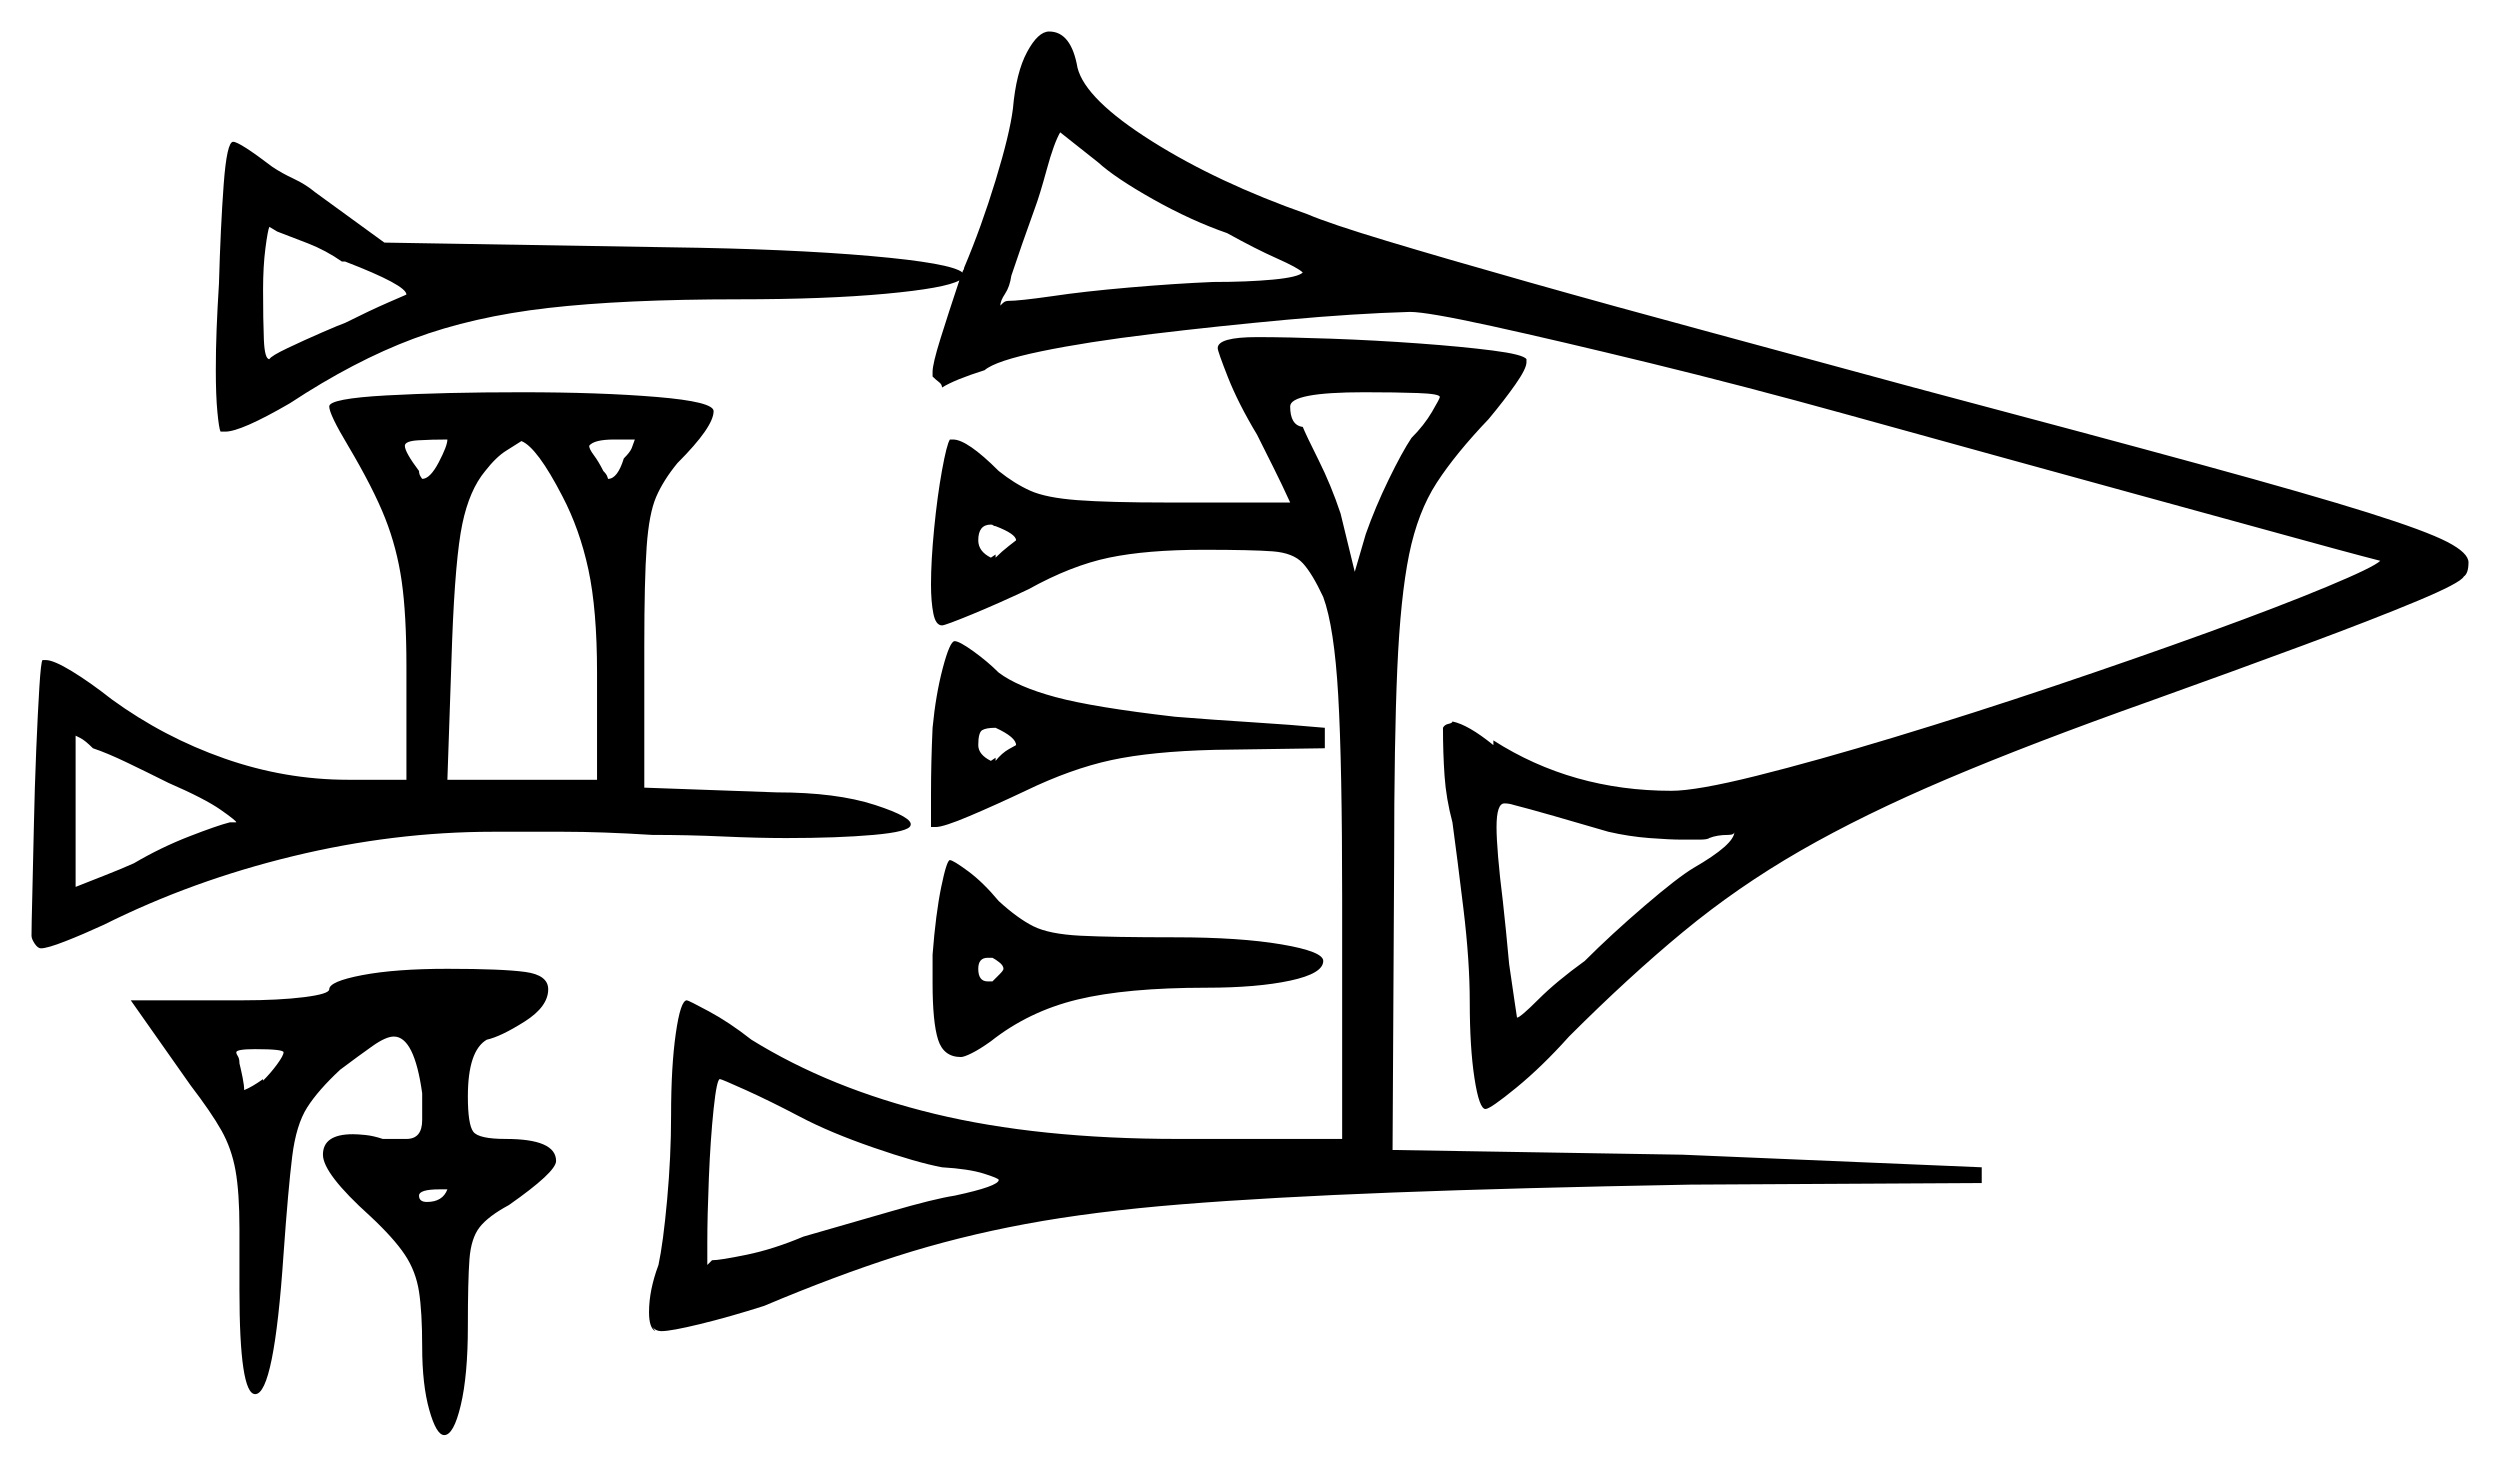 <svg xmlns="http://www.w3.org/2000/svg" width="793.5" height="465.5" viewBox="0 0 793.5 465.5"><path d="M53.5 248.5Q46.5 245.0 40.25 242.0Q34.0 239.0 29.5 237.5Q27.0 235.0 25.5 234.25Q24.0 233.5 24.0 233.5V281.5Q29.0 279.5 33.5 277.75Q38.0 276.0 42.5 274.0Q51.0 269.0 60.0 265.5Q69.0 262.0 73.0 261.0H75.0Q75.0 260.5 70.0 257.0Q65.0 253.5 53.5 248.5ZM78.0 346.0Q78.0 346.5 78.0 347.0Q78.0 347.5 78.0 348.0Q78.0 347.0 78.0 346.75Q78.0 346.5 78.0 346.0ZM90.0 334.0Q90.0 333.0 81.0 333.0Q75.0 333.0 75.0 334.0Q75.0 334.5 75.5 335.25Q76.0 336.0 76.0 337.5Q76.5 339.5 77.0 342.0Q77.5 344.5 77.5 346.0Q80.0 345.0 83.5 342.5V343.0Q86.0 340.5 88.0 337.75Q90.0 335.0 90.0 334.0ZM178.5 157.5Q170.5 142.0 165.5 140.0Q164.0 141.0 160.75 143.0Q157.5 145.0 154.0 149.5Q149.0 155.5 146.75 166.25Q144.5 177.0 143.5 203.5L142.0 247.5H189.5V213.5Q189.5 193.5 186.75 180.75Q184.0 168.0 178.5 157.5ZM510.5 264.0Q502.0 261.5 493.25 259.0Q484.5 256.5 480.5 255.5Q479.0 255.0 477.5 255.0Q475.0 255.0 475.0 262.5Q475.0 266.0 475.5 272.0Q476.0 278.0 477.0 286.0Q477.5 290.5 478.0 295.5Q478.5 300.5 479.0 306.0Q480.0 313.0 480.75 318.0Q481.5 323.0 481.5 323.0Q482.5 323.0 488.25 317.25Q494.0 311.5 503.0 305.0Q511.5 296.5 522.0 287.5Q532.5 278.5 537.5 275.5Q550.5 268.0 550.5 264.0Q550.5 265.0 548.5 265.0Q545.0 265.0 542.5 266.0Q542.0 266.5 539.25 266.5Q536.5 266.5 534.0 266.5Q530.0 266.5 523.5 266.0Q517.0 265.5 510.5 264.0ZM109.5 83.0H108.5Q103.5 79.5 97.75 77.25Q92.0 75.0 88.0 73.5L85.5 72.0Q85.0 73.0 84.25 78.75Q83.5 84.5 83.5 92.0Q83.5 101.5 83.75 107.75Q84.0 114.0 85.5 114.0Q86.0 113.0 91.25 110.5Q96.5 108.0 102.25 105.5Q108.0 103.0 109.5 102.5Q117.5 98.5 123.25 96.0Q129.0 93.5 129.0 93.5Q129.0 90.5 109.5 83.0ZM134.0 152.0Q136.5 152.0 139.25 146.75Q142.0 141.5 142.0 139.5Q137.0 139.5 132.75 139.75Q128.5 140.0 128.5 141.5Q128.5 143.5 133.0 149.5Q133.0 150.5 133.5 151.25Q134.0 152.0 134.0 152.0ZM198.0 145.5Q200.0 143.5 200.5 142.25Q201.0 141.0 201.5 139.5H195.0Q188.5 139.5 187.0 141.5Q187.0 142.5 188.5 144.5Q190.0 146.5 191.5 149.5Q192.5 150.5 192.75 151.25Q193.0 152.0 193.0 152.0Q196.0 152.0 198.0 145.5ZM322.5 171.5Q322.5 169.5 316.0 167.0Q315.5 167.0 315.25 166.75Q315.0 166.5 314.5 166.5Q310.5 166.5 310.5 171.5Q310.5 175.0 314.5 177.0L316.0 176.0V177.0Q318.0 175.0 320.25 173.25Q322.5 171.5 322.5 171.5ZM322.5 236.5Q322.5 234.0 316.0 231.0Q313.0 231.0 311.75 231.75Q310.5 232.5 310.5 236.5Q310.5 239.5 314.5 241.5L316.0 240.5V241.5Q318.0 239.0 320.25 237.75Q322.5 236.5 322.5 236.5ZM389.5 74.0Q378.0 70.0 366.0 63.25Q354.0 56.5 348.5 51.5L336.5 42.0Q334.5 45.5 332.25 53.75Q330.0 62.0 328.5 66.0Q326.5 71.5 324.5 77.25Q322.5 83.0 321.0 87.5Q320.5 91.0 319.0 93.25Q317.5 95.5 317.5 97.0Q317.5 97.0 318.25 96.25Q319.0 95.5 320.0 95.5Q323.5 95.5 334.0 94.0Q344.0 92.5 358.5 91.25Q373.0 90.0 385.0 89.5Q396.0 89.5 404.0 88.75Q412.0 88.0 413.5 86.5Q412.0 85.0 405.25 82.0Q398.5 79.0 389.5 74.0ZM457.0 126.0Q457.0 125.0 450.0 124.75Q443.0 124.5 433.0 124.5Q409.5 124.5 409.5 129.0Q409.5 135.0 413.5 135.5Q414.5 138.0 418.5 146.0Q422.5 154.0 425.5 163.0L430.0 181.5L433.5 169.5Q436.5 161.0 440.75 152.25Q445.0 143.5 448.0 139.0Q452.0 135.0 454.5 130.75Q457.0 126.5 457.0 126.0ZM142.0 377.5H139.5Q133.0 377.5 133.0 379.5Q133.0 381.5 135.5 381.5Q140.5 381.5 142.0 377.5ZM254.0 354.5Q244.5 349.5 236.75 346.0Q229.0 342.5 228.5 342.5Q227.5 342.5 226.5 352.0Q225.5 361.5 225.0 373.75Q224.5 386.0 224.5 394.5V401.5L226.0 400.0Q228.5 400.0 237.0 398.25Q245.5 396.5 255.0 392.5Q269.0 388.5 282.75 384.5Q296.5 380.5 303.0 379.5Q317.0 376.5 317.0 374.5Q317.0 374.0 312.25 372.5Q307.5 371.0 299.0 370.5Q291.0 369.0 277.25 364.25Q263.5 359.5 254.0 354.5ZM318.5 307.5Q318.5 306.5 317.25 305.5Q316.0 304.5 315.0 304.0H313.5Q310.5 304.0 310.5 307.5Q310.5 311.5 313.5 311.5H315.0Q316.0 310.5 317.25 309.25Q318.5 308.0 318.5 307.5ZM104.5 129.0Q104.5 126.5 122.75 125.5Q141.0 124.5 165.5 124.5Q190.5 124.5 208.5 126.0Q226.5 127.5 226.5 130.5Q226.5 135.5 215.0 147.0Q210.5 152.5 208.25 157.75Q206.0 163.0 205.25 173.5Q204.5 184.0 204.5 205.0V250.0L246.5 251.5Q265.5 251.5 277.75 255.5Q290.0 259.5 289.0 262.0Q288.5 264.0 277.25 265.0Q266.0 266.0 249.5 266.0Q240.5 266.0 229.5 265.5Q218.5 265.0 207.0 265.0Q191.0 264.0 178.75 264.0Q166.5 264.0 156.5 264.0Q125.0 264.0 93.0 271.75Q61.0 279.5 33.0 293.5Q26.5 296.5 20.75 298.75Q15.0 301.0 13.0 301.0Q12.0 301.0 11.0 299.5Q10.0 298.0 10.0 297.0Q10.0 294.0 10.25 284.25Q10.5 274.5 10.75 262.25Q11.0 250.0 11.5 238.0Q12.0 226.0 12.5 218.0Q13.0 210.0 13.5 209.5H14.5Q17.0 209.5 22.75 213.0Q28.5 216.5 35.5 222.0Q52.0 234.0 71.25 240.75Q90.5 247.5 110.5 247.5H129.0V211.5Q129.0 195.0 127.5 184.5Q126.0 174.0 122.25 164.5Q118.5 155.0 110.5 141.5Q104.5 131.5 104.5 129.0ZM296.0 231.0Q297.0 220.5 299.25 212.0Q301.5 203.5 303.0 203.5Q304.5 203.5 309.0 206.75Q313.5 210.0 317.0 213.5Q323.0 218.0 335.0 221.25Q347.0 224.5 373.0 227.5Q385.5 228.5 397.5 229.25Q409.5 230.0 420.5 231.0V237.5L385.5 238.0Q365.5 238.5 352.75 241.25Q340.0 244.0 325.5 251.0Q316.0 255.5 307.75 259.0Q299.5 262.5 297.0 262.5H295.5Q295.5 262.0 295.5 252.0Q295.5 242.0 296.0 231.0ZM386.5 110.5Q386.5 107.0 399.0 107.0Q408.5 107.0 422.5 107.5Q436.5 108.0 450.25 109.0Q464.0 110.0 473.75 111.25Q483.5 112.5 484.5 114.0V115.0Q484.5 117.0 481.0 122.0Q477.5 127.0 472.5 133.0Q462.0 144.0 456.0 153.25Q450.0 162.5 447.25 176.0Q444.5 189.5 443.5 212.25Q442.5 235.0 442.5 273.0L442.0 365.0L534.0 366.5L629.0 370.5V375.5L536.5 376.0Q481.5 377.0 442.25 378.5Q403.0 380.0 375.0 382.25Q347.0 384.5 325.5 388.5Q304.0 392.5 284.5 398.75Q265.0 405.0 242.5 414.5Q231.5 418.0 222.25 420.25Q213.0 422.5 210.0 422.5Q208.0 422.5 207.0 421.0L208.0 422.5Q206.0 421.5 206.0 416.5Q206.0 409.5 209.0 401.5Q210.5 394.5 211.75 380.75Q213.0 367.0 213.0 354.0Q213.0 338.5 214.5 328.0Q216.0 317.5 218.0 317.5Q218.5 317.5 225.0 321.0Q231.5 324.5 238.5 330.0Q263.5 345.5 296.5 353.5Q329.5 361.5 374.0 361.5H426.0V285.5Q426.0 242.5 424.75 220.75Q423.5 199.0 420.0 189.5Q416.5 182.0 413.5 178.75Q410.5 175.5 404.0 175.0Q397.5 174.5 382.0 174.5Q364.0 174.5 352.0 177.0Q340.0 179.5 326.5 187.0Q317.0 191.5 308.5 195.0Q300.0 198.5 299.0 198.5Q297.0 198.5 296.25 194.75Q295.5 191.0 295.5 185.5Q295.5 178.0 296.5 167.75Q297.5 157.5 299.0 149.25Q300.5 141.0 301.5 139.5H302.5Q307.0 139.5 317.0 149.5Q322.0 153.5 327.0 155.75Q332.0 158.0 342.0 158.75Q352.0 159.5 370.5 159.5H409.5Q407.0 154.0 404.25 148.5Q401.5 143.0 399.0 138.0Q393.0 128.0 389.75 119.75Q386.5 111.5 386.5 110.5ZM69.5 90.0Q70.0 72.0 71.0 58.5Q72.0 45.0 74.0 45.0Q76.0 45.0 86.5 53.0Q89.5 55.0 93.25 56.75Q97.0 58.5 100.0 61.0L122.0 77.0L213.0 78.5Q250.5 79.0 276.25 81.25Q302.0 83.5 305.5 86.5Q305.5 86.0 305.75 85.75Q306.0 85.5 306.0 85.0Q311.5 72.0 316.0 57.25Q320.5 42.5 321.5 34.5Q322.5 23.0 326.0 16.5Q329.5 10.0 333.0 10.0Q340.0 10.0 342.0 21.5Q344.5 31.5 365.5 44.75Q386.5 58.0 415.0 68.0Q422.0 71.0 440.25 76.5Q458.5 82.0 485.0 89.5Q511.5 97.0 543.0 105.5Q574.5 114.0 607.5 123.0Q664.0 138.0 698.75 147.5Q733.5 157.0 751.75 162.75Q770.0 168.5 776.75 172.0Q783.5 175.5 783.5 178.5Q783.5 182.0 782.0 183.0Q781.0 185.0 767.25 190.75Q753.5 196.5 731.25 204.75Q709.0 213.0 682.5 222.5Q644.5 236.0 618.0 247.25Q591.5 258.5 571.5 270.0Q551.5 281.5 534.25 295.75Q517.0 310.0 498.0 329.0Q489.5 338.5 481.25 345.25Q473.0 352.0 471.5 352.0Q469.5 352.0 468.0 342.25Q466.5 332.5 466.5 318.0Q466.5 305.0 464.5 288.5Q462.5 272.0 461.0 261.0Q459.0 253.5 458.5 246.25Q458.0 239.0 458.0 231.0Q458.5 230.0 459.75 229.75Q461.0 229.5 461.0 229.0Q466.0 230.0 474.0 236.5V235.0Q499.0 251.0 530.5 251.0Q538.5 251.0 557.5 246.25Q576.5 241.5 601.25 234.0Q626.0 226.5 652.0 217.75Q678.0 209.0 700.75 200.75Q723.5 192.5 738.5 186.25Q753.5 180.0 755.5 178.0Q755.5 178.0 749.75 176.5Q744.0 175.0 726.75 170.25Q709.5 165.5 675.75 156.25Q642.0 147.0 586.0 131.5Q553.5 122.5 523.75 115.25Q494.0 108.0 473.5 103.5Q453.0 99.0 447.5 99.0Q430.0 99.5 408.25 101.5Q386.5 103.5 365.75 106.0Q345.0 108.5 330.5 111.5Q316.0 114.5 312.5 117.5Q303.0 120.5 299.0 123.0Q299.0 122.0 298.0 121.25Q297.0 120.5 296.0 119.5V118.0Q296.0 115.5 298.5 107.5Q301.0 99.5 304.5 89.0Q300.0 91.5 281.0 93.25Q262.0 95.0 234.5 95.0Q198.0 95.0 174.0 97.75Q150.0 100.5 131.25 107.5Q112.5 114.5 92.0 128.0Q76.5 137.0 71.5 137.0H70.0Q69.5 136.0 69.0 130.75Q68.5 125.5 68.5 117.5Q68.5 111.0 68.75 104.5Q69.0 98.0 69.5 90.0ZM104.5 314.0Q104.5 311.5 115.0 309.5Q125.5 307.5 142.0 307.5Q159.5 307.5 166.75 308.5Q174.0 309.5 174.0 314.0Q174.0 319.5 166.5 324.25Q159.0 329.0 154.5 330.0Q148.5 333.5 148.5 348.0Q148.5 357.0 150.25 359.25Q152.0 361.5 160.5 361.5Q176.5 361.5 176.5 368.5Q176.5 372.0 161.5 382.5Q155.0 386.0 152.25 389.5Q149.5 393.0 149.0 399.75Q148.5 406.5 148.5 421.0Q148.5 436.5 146.25 446.0Q144.0 455.5 141.0 455.5Q138.5 455.5 136.25 447.5Q134.0 439.5 134.0 427.5Q134.0 416.5 133.0 410.0Q132.0 403.5 128.5 398.25Q125.0 393.0 117.5 386.0Q102.5 372.5 102.5 366.5Q102.5 360.0 112.0 360.0Q113.5 360.0 116.0 360.25Q118.5 360.5 121.5 361.5H129.0Q134.0 361.5 134.0 355.5V347.0Q131.5 329.0 125.0 329.0Q122.5 329.0 118.25 332.0Q114.0 335.0 108.0 339.5Q101.0 346.0 97.5 351.5Q94.0 357.0 92.75 367.0Q91.5 377.0 90.0 398.0Q87.0 442.5 81.0 442.5Q76.0 442.5 76.0 409.5V390.0Q76.0 378.5 74.75 371.5Q73.5 364.5 70.25 358.75Q67.0 353.0 60.5 344.5L41.5 317.5H77.0Q88.5 317.5 96.5 316.5Q104.5 315.5 104.5 314.0ZM296.0 312.0V303.0Q297.0 290.0 298.75 281.5Q300.5 273.0 301.5 273.0Q302.5 273.0 307.25 276.5Q312.0 280.0 317.0 286.0Q323.0 291.5 328.0 294.0Q333.0 296.5 343.0 297.0Q353.0 297.5 373.0 297.5Q393.5 297.5 406.75 299.75Q420.0 302.0 420.0 305.0Q420.0 309.0 409.5 311.25Q399.0 313.5 383.0 313.5Q357.5 313.5 342.0 317.25Q326.5 321.0 314.5 330.5Q311.0 333.0 308.5 334.25Q306.0 335.5 305.0 335.5Q299.5 335.5 297.75 330.0Q296.0 324.5 296.0 312.0Z" fill="black" /></svg>